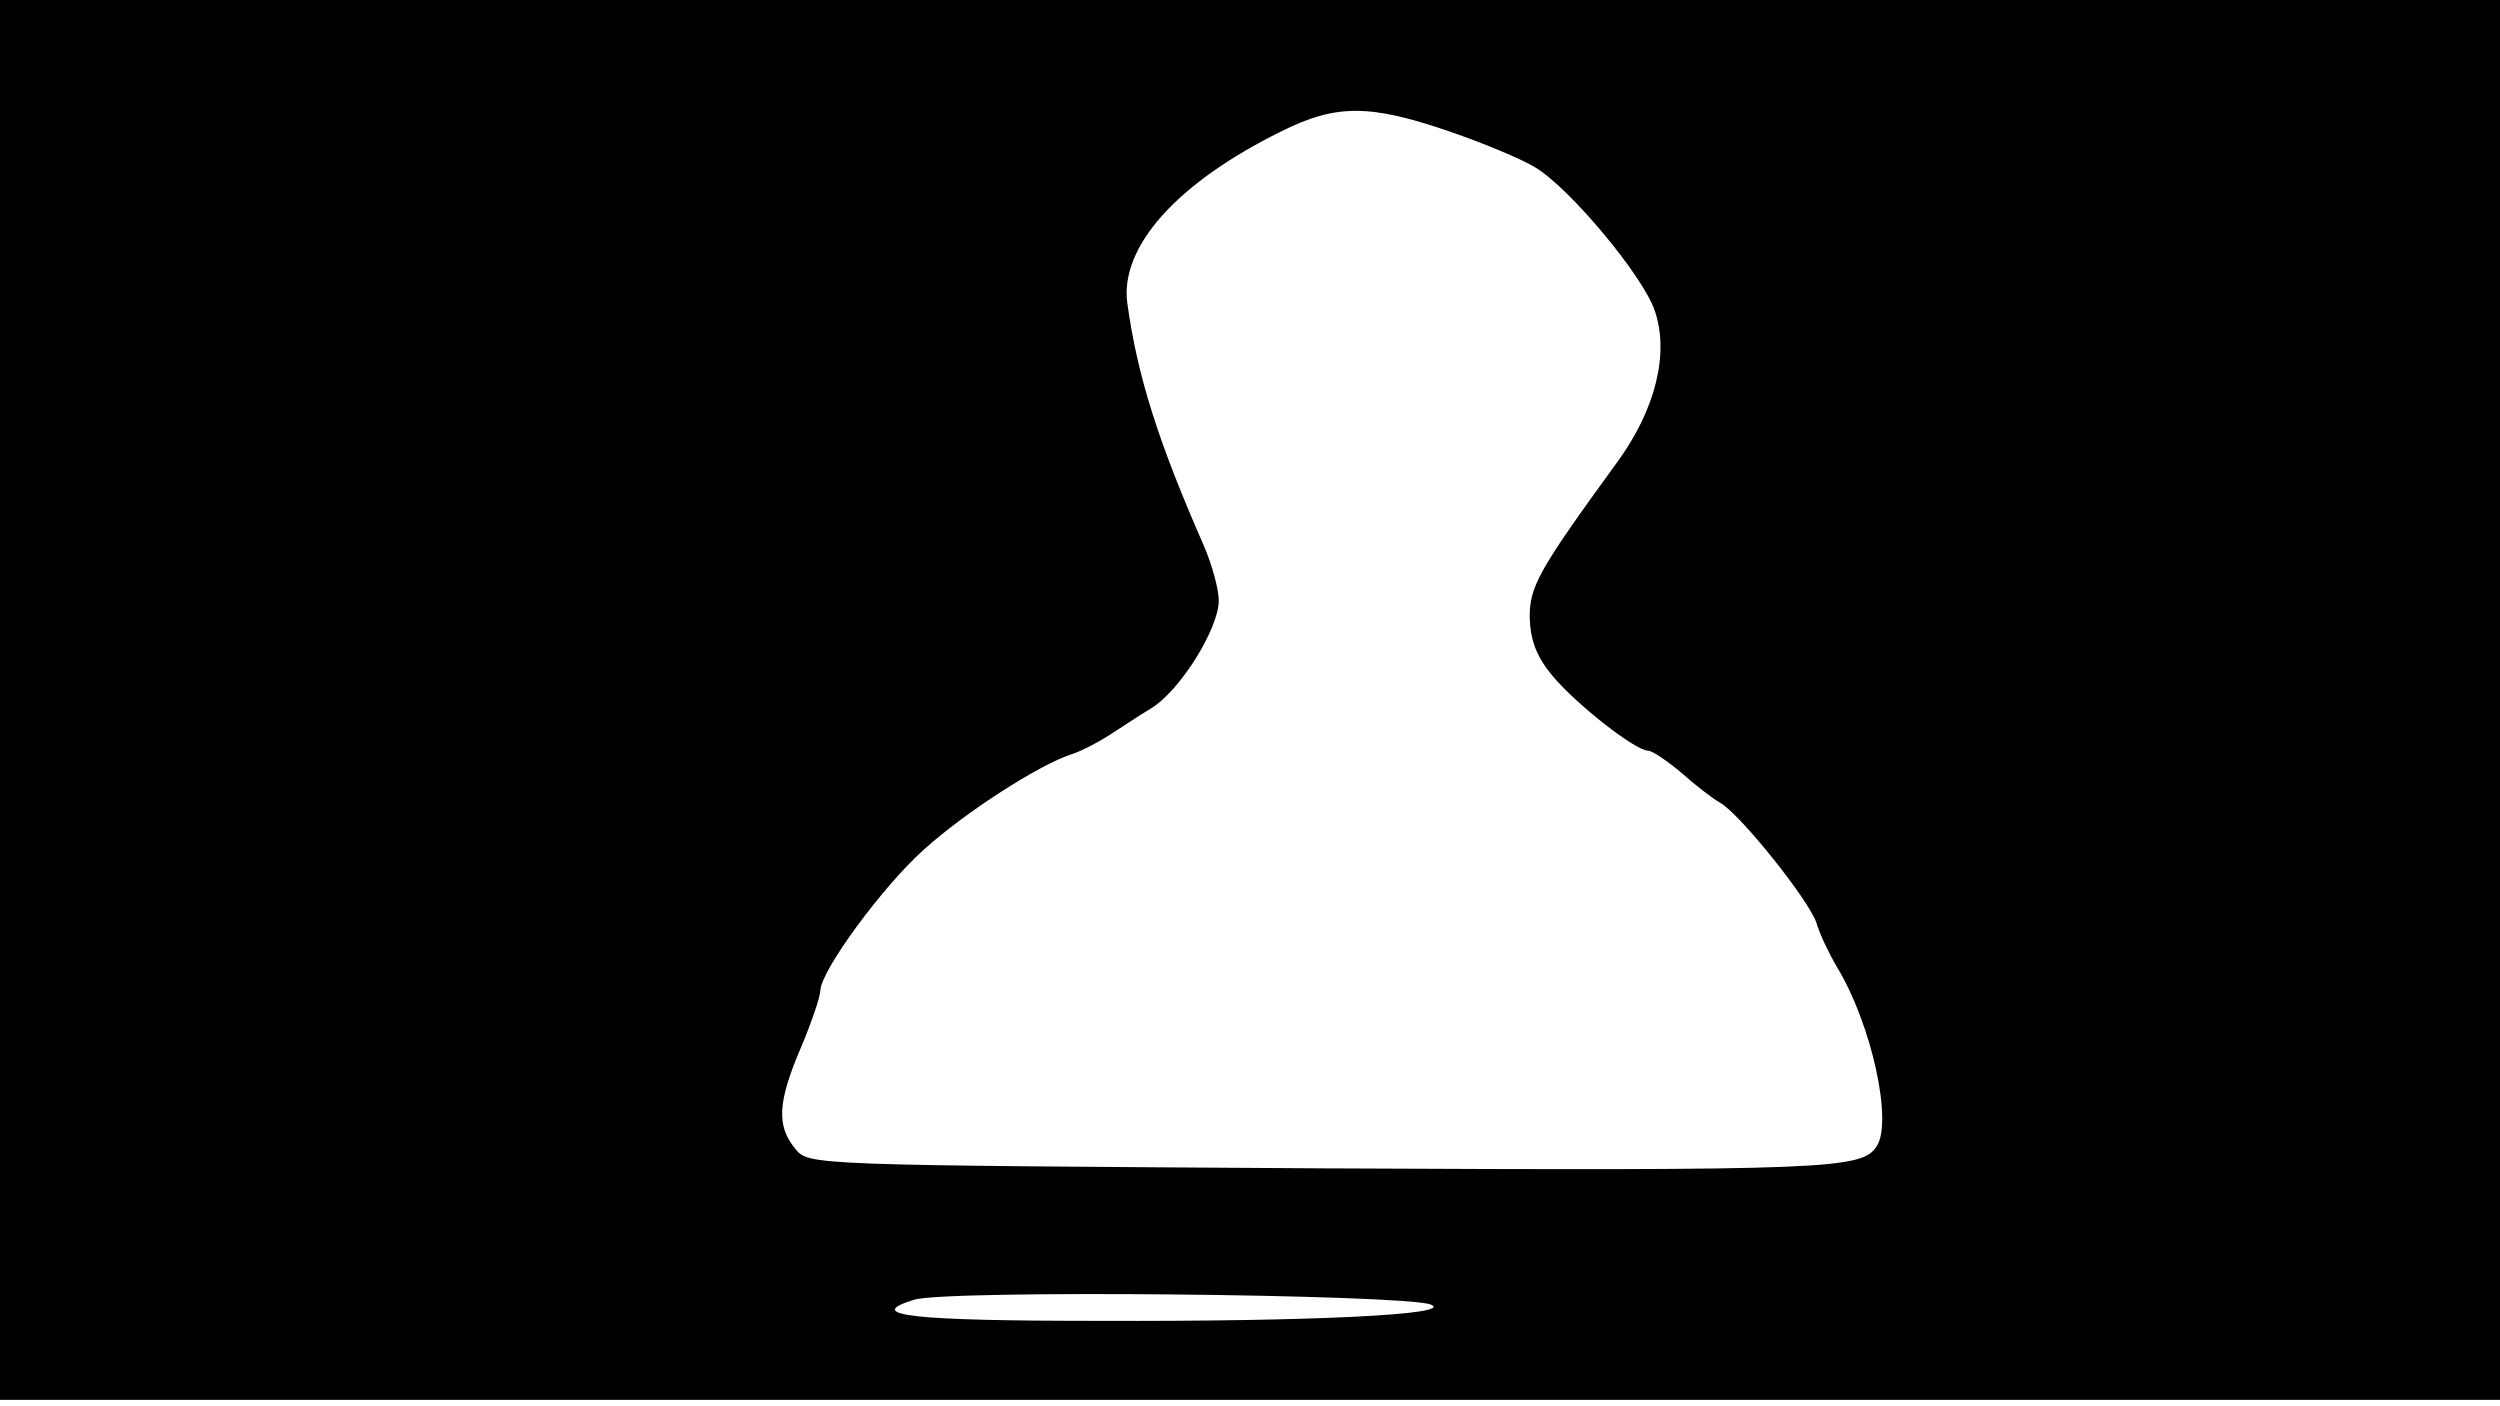 <svg version="1.0" xmlns="http://www.w3.org/2000/svg"
 width="668px" style="transform:scale(1,1.001);" height="375.75px" viewBox="0 0 320 180"
 preserveAspectRatio="xMidYMid meet">
<g transform="translate(0,180) scale(0.1,-0.1)"
fill="#000000" stroke="none">
<path d="M0 905 l0 -895 1600 0 1600 0 0 895 0 895 -1600 0 -1600 0 0 -895z m1855 727
c44 -15 94 -36 110 -46 45 -27 138 -139 153 -183 19 -55 1 -127 -48 -194 -102
-140 -112 -159 -112 -199 1 -29 9 -50 29 -74 30 -36 106 -96 123 -96 5 0 24
-13 42 -28 18 -16 40 -33 49 -38 26 -14 115 -126 124 -154 4 -14 16 -39 26
-56 45 -74 72 -199 51 -230 -19 -29 -61 -31 -707 -28 -660 4 -660 4 -677 25
-24 29 -23 59 7 129 14 33 25 66 25 73 0 25 80 134 133 181 52 47 148 109 190
122 12 4 33 15 47 24 14 9 38 25 53 34 37 22 87 102 87 138 0 15 -9 47 -19 70
-58 132 -85 216 -98 310 -10 72 63 154 197 220 70 35 113 35 215 0z m-24
-1500 c34 -13 -152 -22 -425 -21 -241 0 -301 7 -236 27 41 13 624 7 661 -6z"/>
</g>
</svg>
